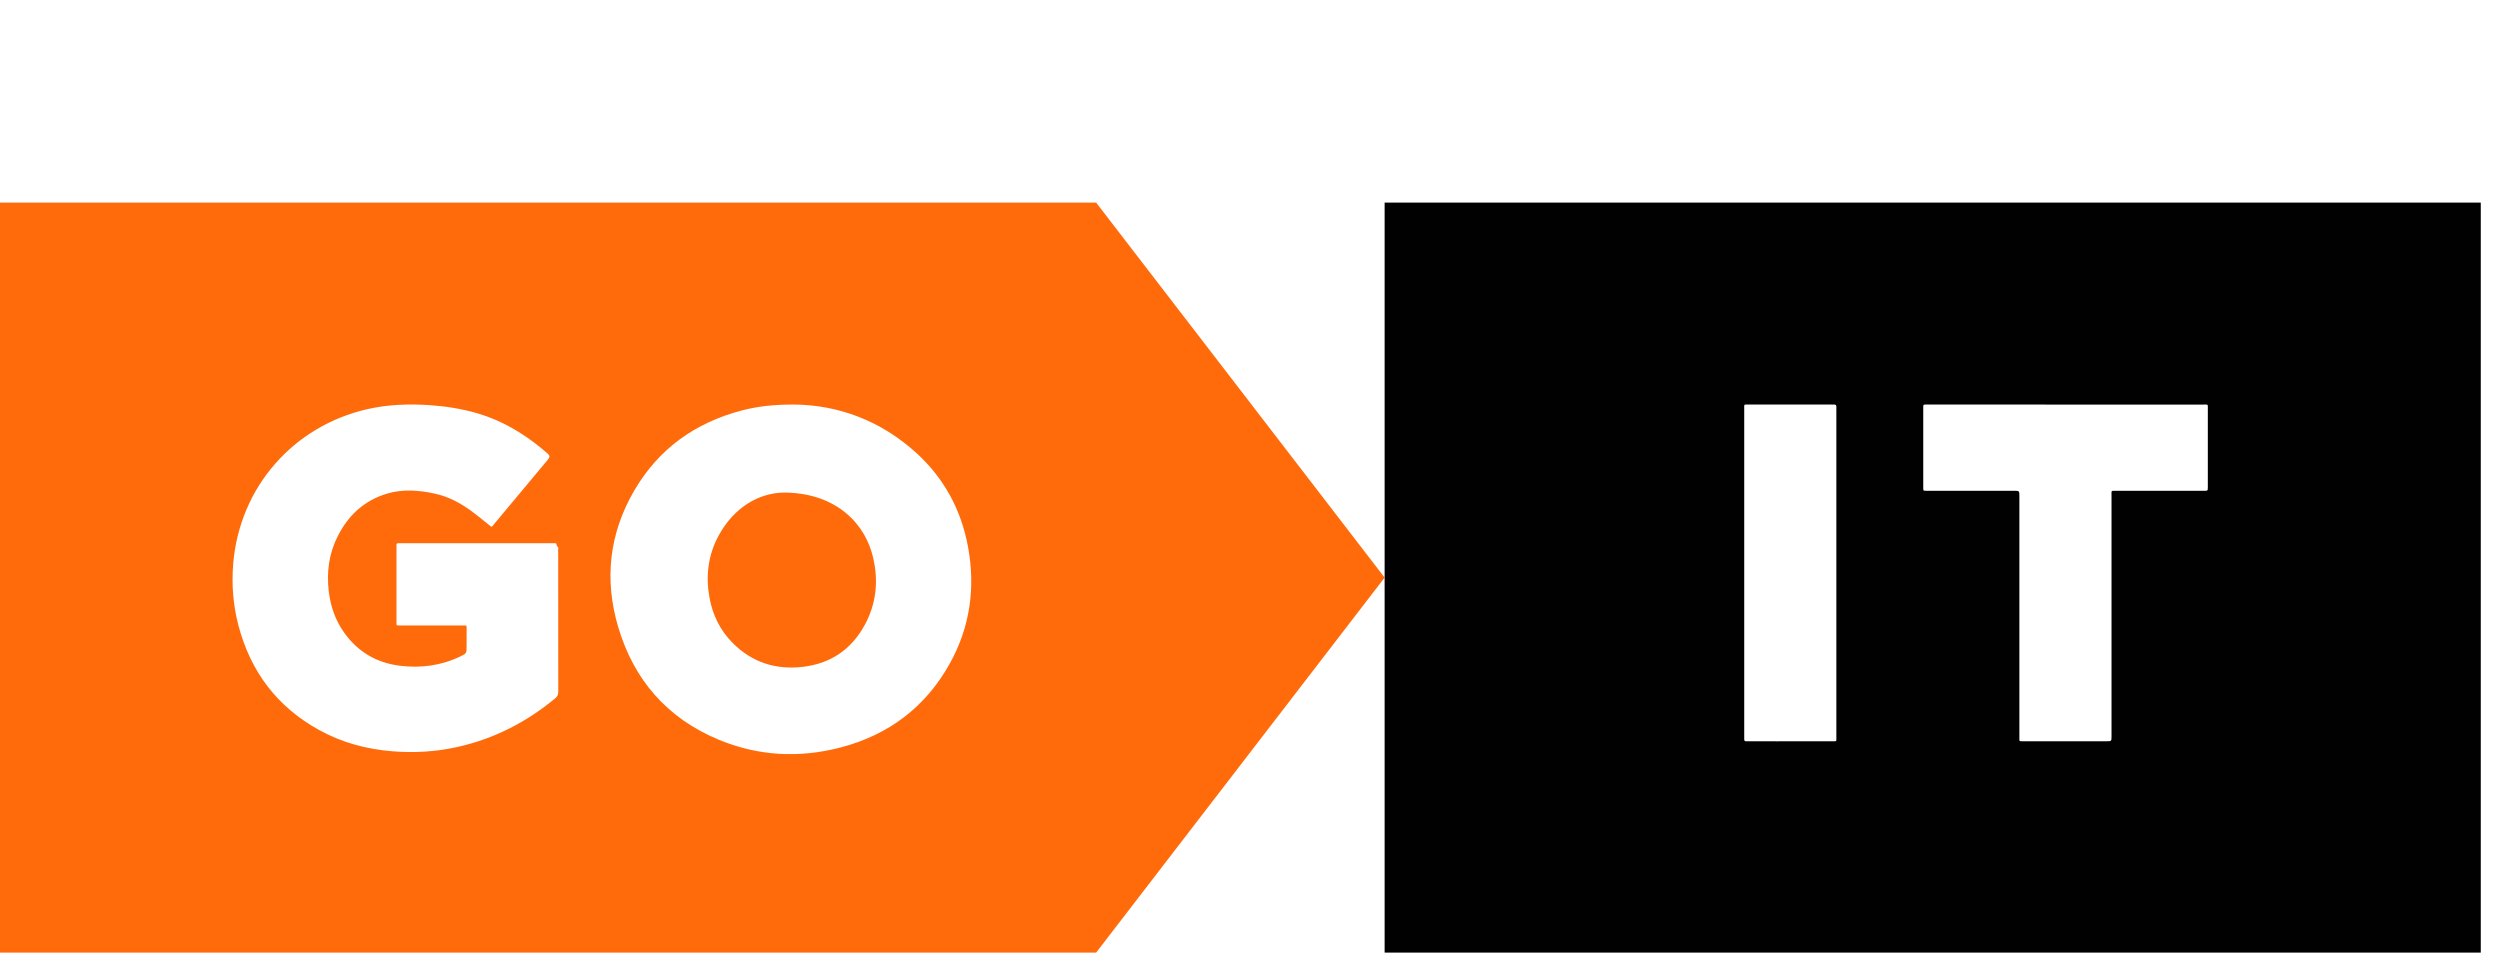 <svg width="100" height="39" viewBox="0 0 100 39" fill="none" xmlns="http://www.w3.org/2000/svg">
<path fill-rule="evenodd" clip-rule="evenodd" d="M43.846 8.104H0V38.104H43.846L55.385 23.104L43.846 8.104ZM19.657 21.075C19.589 21.021 19.521 20.966 19.455 20.912C19.286 20.775 19.12 20.641 18.949 20.512C18.483 20.156 17.977 19.872 17.396 19.746C16.755 19.606 16.108 19.555 15.468 19.749C14.556 20.025 13.921 20.625 13.502 21.462C13.153 22.158 13.06 22.896 13.152 23.663C13.224 24.263 13.418 24.821 13.773 25.315C14.318 26.074 15.061 26.513 15.99 26.629C16.826 26.733 17.636 26.629 18.402 26.262C18.664 26.137 18.664 26.134 18.664 25.845V25.84C18.664 25.77 18.664 25.7 18.665 25.629V25.629V25.629V25.629C18.665 25.489 18.665 25.349 18.664 25.209C18.664 25.18 18.664 25.156 18.665 25.136C18.666 25.077 18.666 25.047 18.651 25.032C18.636 25.016 18.603 25.017 18.536 25.017C18.519 25.017 18.5 25.018 18.478 25.018H16.047C16.026 25.018 16.006 25.018 15.989 25.018C15.921 25.019 15.888 25.019 15.872 25.003C15.857 24.988 15.858 24.957 15.859 24.898C15.859 24.878 15.86 24.855 15.86 24.828C15.859 24.181 15.859 23.535 15.86 22.888C15.86 22.564 15.86 22.241 15.86 21.918C15.86 21.906 15.86 21.894 15.861 21.882L15.861 21.882C15.861 21.858 15.862 21.834 15.86 21.81C15.855 21.753 15.875 21.722 15.937 21.728C15.961 21.73 15.986 21.73 16.01 21.729C16.022 21.729 16.034 21.728 16.046 21.728H22.192C22.232 21.728 22.266 21.736 22.26 21.787C22.257 21.817 22.276 21.838 22.296 21.859C22.32 21.884 22.345 21.91 22.331 21.956C22.319 21.995 22.322 22.038 22.325 22.081C22.326 22.101 22.328 22.12 22.328 22.139L22.328 23.245C22.327 24.719 22.327 26.193 22.331 27.667C22.331 27.787 22.294 27.862 22.202 27.938C21.058 28.885 19.771 29.547 18.316 29.875C17.455 30.069 16.583 30.123 15.702 30.052C14.661 29.969 13.672 29.703 12.758 29.197C11.081 28.27 10.025 26.863 9.539 25.025C9.325 24.214 9.26 23.387 9.328 22.552C9.584 19.457 11.761 17.042 14.678 16.37C15.511 16.178 16.352 16.15 17.201 16.207C17.851 16.252 18.491 16.354 19.116 16.538C20.053 16.817 20.88 17.297 21.633 17.913C21.721 17.986 21.808 18.058 21.893 18.132C22.001 18.225 22.004 18.277 21.91 18.391C21.436 18.961 20.962 19.529 20.487 20.097C20.25 20.382 20.013 20.667 19.774 20.951C19.768 20.958 19.762 20.966 19.756 20.975C19.73 21.01 19.702 21.048 19.657 21.075ZM31.752 16.181C33.515 16.195 35.222 16.815 36.654 18.118C37.766 19.132 38.447 20.395 38.72 21.868C39.023 23.508 38.805 25.079 37.99 26.544C37.024 28.281 35.55 29.395 33.627 29.898C31.971 30.332 30.33 30.245 28.746 29.587C26.683 28.729 25.35 27.189 24.725 25.073C24.166 23.18 24.368 21.34 25.369 19.624C26.343 17.952 27.809 16.905 29.683 16.416C30.328 16.249 30.937 16.183 31.752 16.181ZM31.333 19.703C30.366 19.725 29.368 20.276 28.744 21.426C28.32 22.207 28.221 23.049 28.382 23.92C28.509 24.607 28.808 25.215 29.303 25.714C30.076 26.493 31.022 26.799 32.106 26.675C33.227 26.547 34.06 25.974 34.594 24.99C35.048 24.152 35.143 23.256 34.931 22.333C34.581 20.803 33.297 19.698 31.333 19.703Z" fill="#FF6B0A"/>
<path fill-rule="evenodd" clip-rule="evenodd" d="M99.231 8.104H55.385V38.104H99.231V8.104ZM69.769 16.364V22.908V29.42C69.769 29.434 69.769 29.448 69.769 29.462L69.769 29.462V29.462C69.77 29.49 69.771 29.517 69.769 29.544C69.763 29.619 69.783 29.664 69.869 29.651C69.89 29.649 69.911 29.65 69.931 29.651C69.942 29.651 69.952 29.651 69.962 29.651C70.328 29.651 70.694 29.652 71.059 29.652H71.06H71.06H71.063C71.795 29.652 72.527 29.652 73.259 29.651C73.282 29.651 73.302 29.652 73.32 29.652C73.391 29.653 73.425 29.653 73.442 29.636C73.457 29.62 73.456 29.589 73.455 29.527V29.527C73.454 29.506 73.454 29.482 73.454 29.454V16.382C73.454 16.372 73.454 16.362 73.453 16.352C73.453 16.331 73.452 16.311 73.454 16.29C73.462 16.213 73.435 16.173 73.352 16.182C73.335 16.184 73.318 16.184 73.301 16.183L73.295 16.183C73.288 16.182 73.281 16.182 73.274 16.182C72.905 16.182 72.535 16.182 72.166 16.182H72.166H72.165C71.426 16.181 70.686 16.181 69.947 16.182C69.925 16.182 69.906 16.182 69.889 16.182H69.889C69.828 16.181 69.797 16.18 69.782 16.195C69.767 16.211 69.767 16.241 69.768 16.304C69.768 16.321 69.769 16.341 69.769 16.364ZM88.124 16.183H82.627C80.795 16.183 78.963 16.183 77.133 16.181C77.126 16.181 77.118 16.181 77.111 16.181C77.104 16.181 77.098 16.181 77.092 16.181C77.064 16.182 77.037 16.182 77.009 16.181C76.947 16.178 76.926 16.207 76.93 16.264C76.931 16.282 76.931 16.298 76.931 16.315C76.93 16.324 76.93 16.332 76.93 16.341V19.468L76.93 19.5C76.93 19.567 76.93 19.6 76.946 19.616C76.962 19.632 76.994 19.632 77.056 19.631L77.099 19.631H80.552C80.665 19.631 80.721 19.631 80.748 19.659C80.775 19.686 80.775 19.74 80.775 19.846V29.485C80.775 29.504 80.775 29.52 80.775 29.535V29.535C80.774 29.59 80.773 29.619 80.788 29.634C80.803 29.651 80.837 29.651 80.907 29.65L80.941 29.65H80.987H84.255C84.359 29.65 84.41 29.65 84.436 29.625C84.461 29.599 84.461 29.549 84.461 29.45V19.811C84.461 19.79 84.46 19.772 84.46 19.756L84.46 19.755C84.459 19.696 84.459 19.665 84.474 19.649C84.49 19.631 84.525 19.632 84.599 19.632L84.645 19.632H88.16C88.312 19.632 88.312 19.632 88.313 19.483V19.437V16.372C88.313 16.351 88.313 16.332 88.314 16.315V16.315C88.314 16.247 88.315 16.214 88.298 16.197C88.282 16.181 88.249 16.181 88.183 16.182H88.183C88.166 16.182 88.146 16.183 88.124 16.183Z" fill="#010101"/>
</svg>
